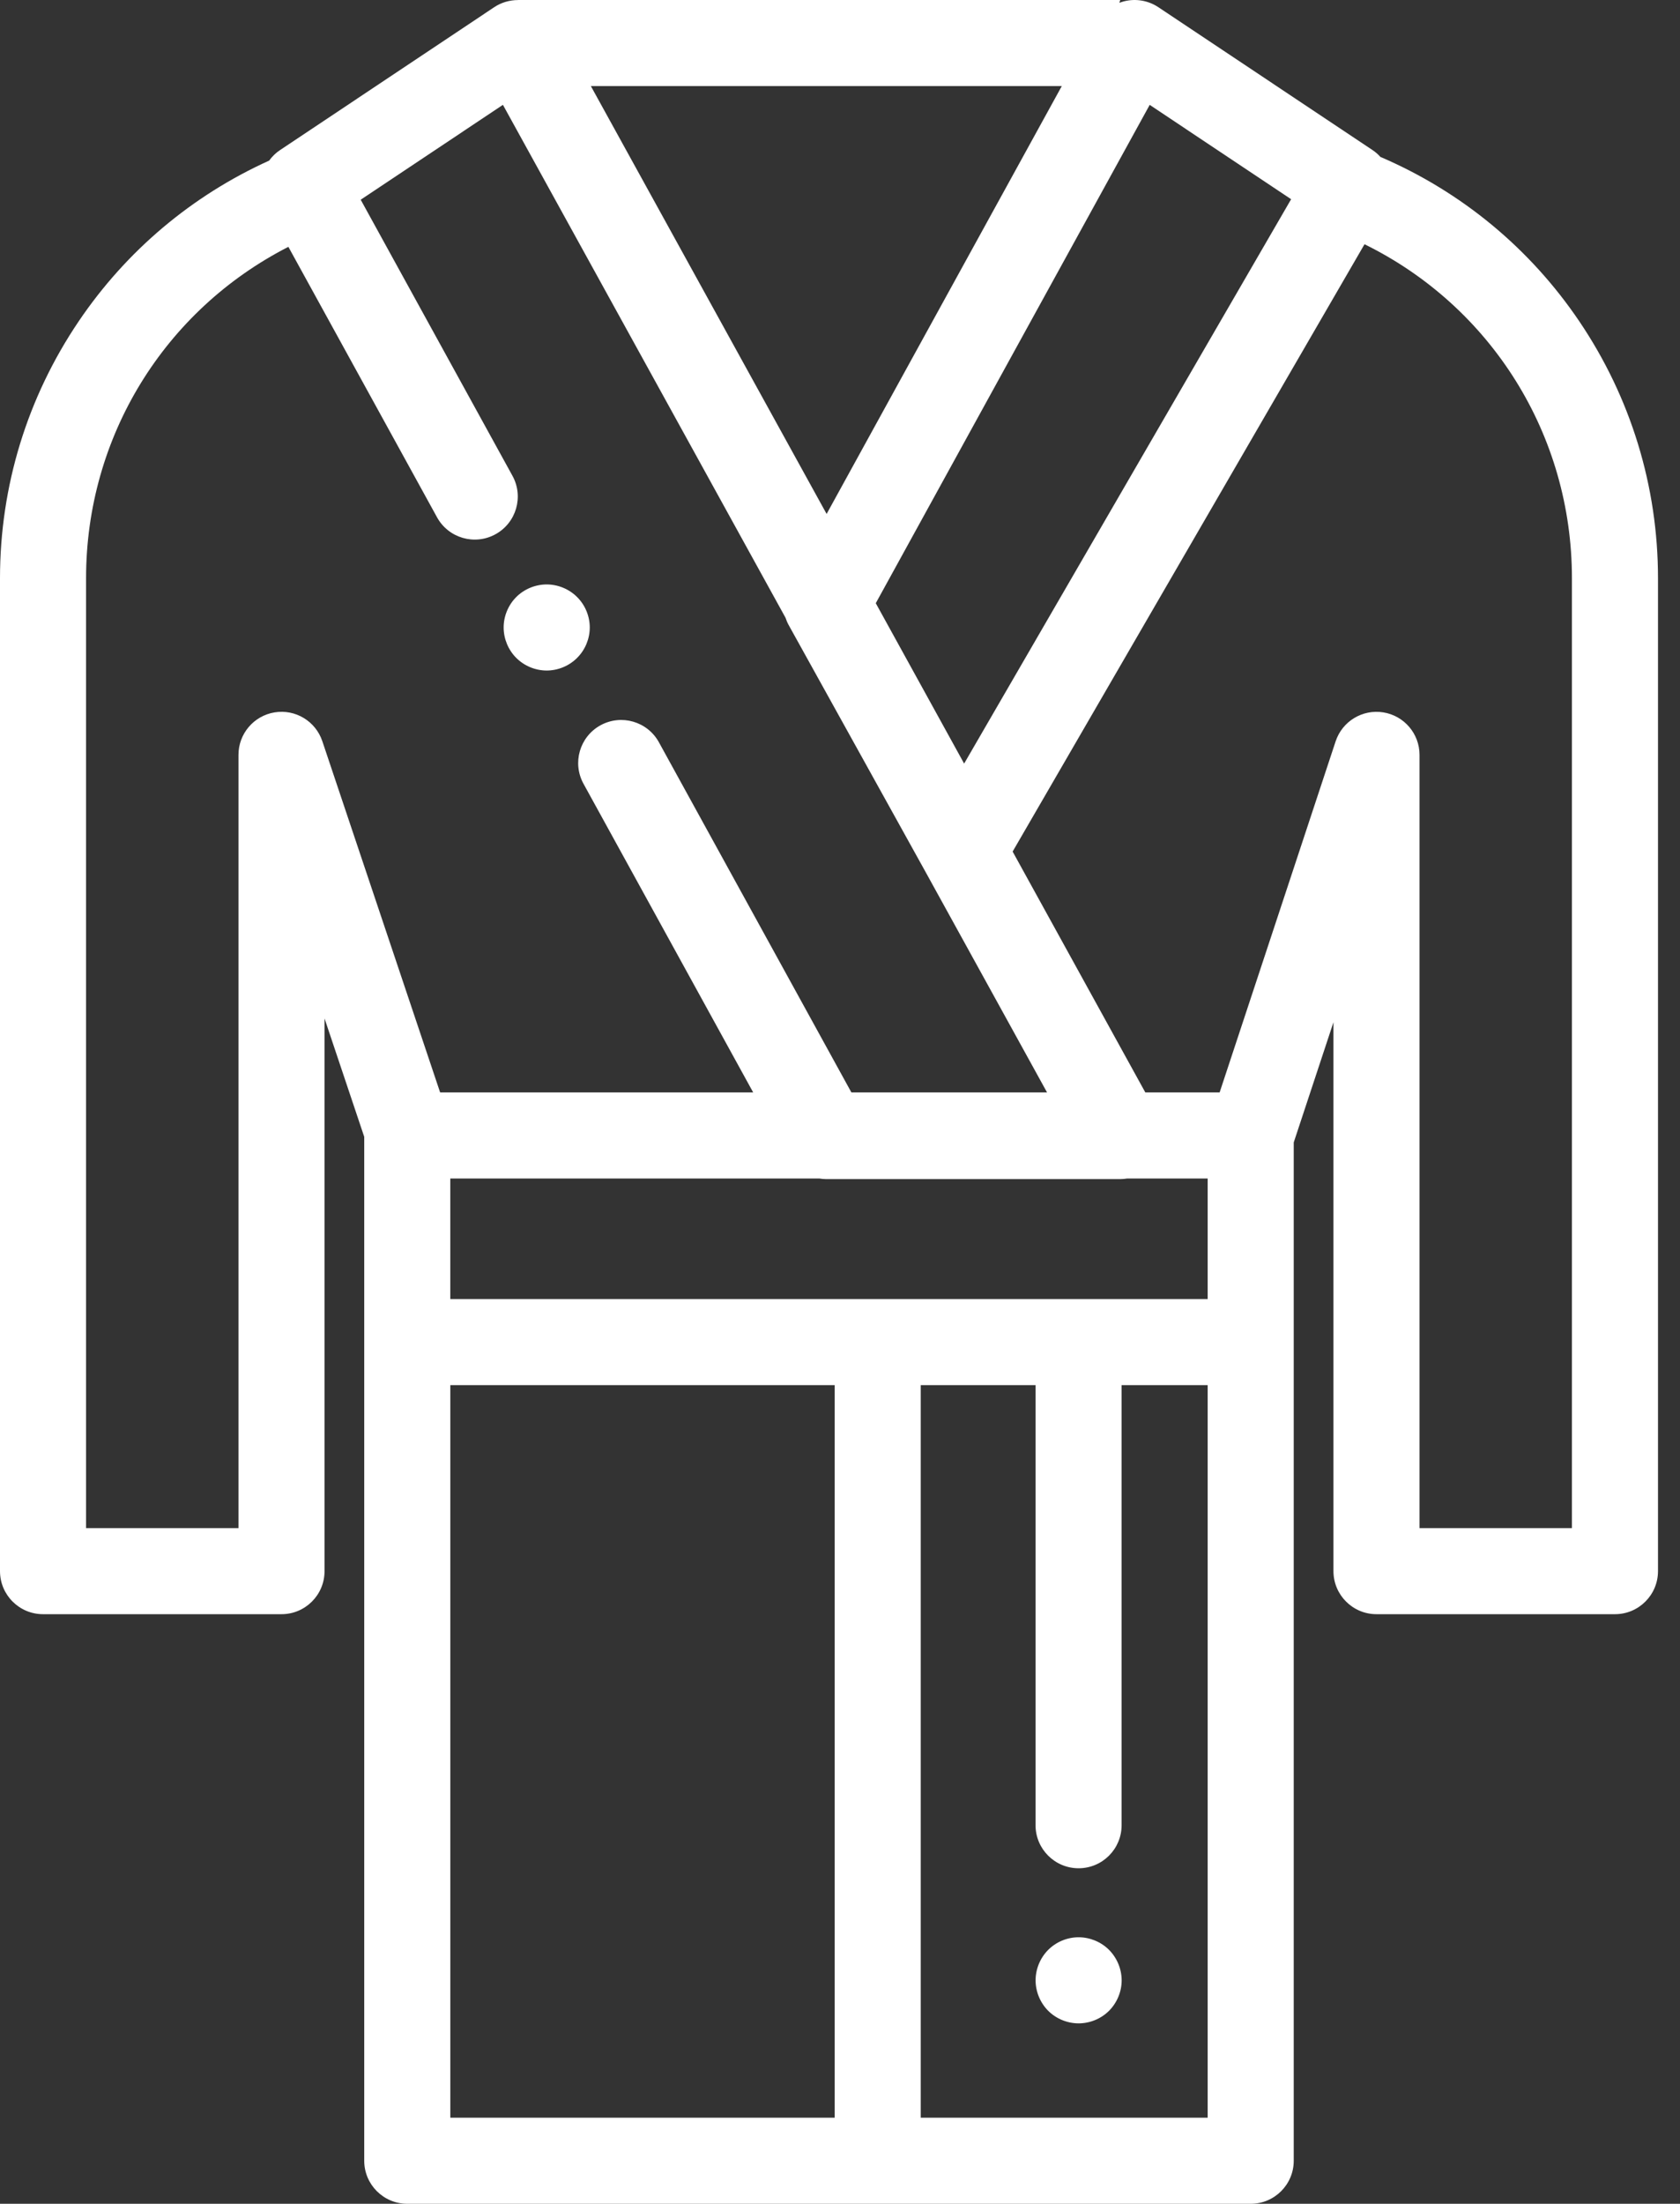 <svg width="61" height="80" viewBox="0 0 61 80" fill="none" xmlns="http://www.w3.org/2000/svg">
<rect x="0" y="0" width="61" height="80" fill="#333333" stroke="none"/>
<path d="M57.343 11.663C55.549 9.01 53.057 6.955 50.122 5.696C50.038 5.603 49.943 5.519 49.834 5.447L42.062 0.263C41.698 0.02 41.249 -0.059 40.824 0.045C40.763 0.06 40.703 0.08 40.644 0.102C40.654 0.068 40.663 0.036 40.675 0H18.808C18.808 0.001 18.808 0.001 18.808 0.002C18.503 0.002 18.2 0.09 17.942 0.263L10.17 5.447C10.011 5.552 9.879 5.683 9.773 5.83C6.97 7.099 4.589 9.103 2.858 11.663C0.988 14.428 0 17.653 0 20.99V57.034C0 57.897 0.7 58.597 1.562 58.597H10.221C11.084 58.597 11.784 57.897 11.784 57.034V36.972L13.225 41.268V48.719V48.719V78.438C13.225 79.3 13.925 80 14.788 80H45.413C46.276 80 46.975 79.3 46.975 78.438V48.719V41.471L48.417 37.109V57.034C48.417 57.897 49.117 58.597 49.98 58.597H58.638C59.501 58.597 60.201 57.897 60.201 57.034V20.99C60.201 17.653 59.212 14.428 57.343 11.663ZM41.745 3.807L46.88 7.232L35.007 27.719L31.799 21.897L41.745 3.807ZM38.553 3.125L30.014 18.657L21.454 3.125H38.553ZM11.703 26.905C11.459 26.179 10.726 25.736 9.97 25.86C9.214 25.984 8.659 26.637 8.659 27.402V55.472H3.125V20.99C3.125 15.856 5.971 11.262 10.471 8.961L15.868 18.778C16.284 19.534 17.234 19.81 17.991 19.394C18.747 18.978 19.023 18.028 18.607 17.272L13.097 7.25L18.261 3.806L28.522 22.425C28.552 22.514 28.587 22.601 28.633 22.684L33.603 31.646L38.018 39.657H30.914L23.925 26.946C23.51 26.189 22.559 25.914 21.803 26.329C21.047 26.745 20.771 27.695 21.187 28.452L27.348 39.657H15.981L11.703 26.905ZM30.307 76.875H16.351V50.282H30.307V76.875ZM43.85 76.875H33.432V50.282H37.6V66.257C37.6 67.12 38.3 67.82 39.163 67.82C40.026 67.82 40.725 67.12 40.725 66.257V50.282H43.85V76.875ZM43.85 47.157L16.35 47.157V42.782H29.757C29.837 42.795 29.919 42.803 30.002 42.803H40.675C40.758 42.803 40.839 42.794 40.919 42.782H43.85V47.157ZM57.076 55.472H51.542V27.402C51.542 26.635 50.985 25.982 50.228 25.86C49.471 25.738 48.737 26.184 48.496 26.912L44.284 39.657H41.586L36.768 30.913L49.545 8.866C54.152 11.134 57.076 15.786 57.076 20.989V55.472Z" fill="white"/>
<path d="M20.954 21.673C20.664 21.383 20.261 21.216 19.85 21.216C19.439 21.216 19.035 21.383 18.745 21.673C18.454 21.964 18.287 22.367 18.287 22.778C18.287 23.189 18.454 23.592 18.745 23.883C19.035 24.173 19.439 24.341 19.85 24.341C20.261 24.341 20.664 24.173 20.954 23.883C21.247 23.592 21.414 23.189 21.414 22.778C21.414 22.367 21.247 21.964 20.954 21.673Z" fill="white"/>
<path d="M40.269 70.783C39.978 70.492 39.575 70.325 39.164 70.325C38.751 70.325 38.35 70.492 38.059 70.783C37.769 71.074 37.602 71.477 37.602 71.889C37.602 72.3 37.769 72.702 38.059 72.994C38.35 73.284 38.753 73.45 39.164 73.45C39.575 73.45 39.978 73.284 40.269 72.994C40.559 72.702 40.727 72.3 40.727 71.889C40.726 71.477 40.559 71.075 40.269 70.783Z" fill="white"/>
</svg>
